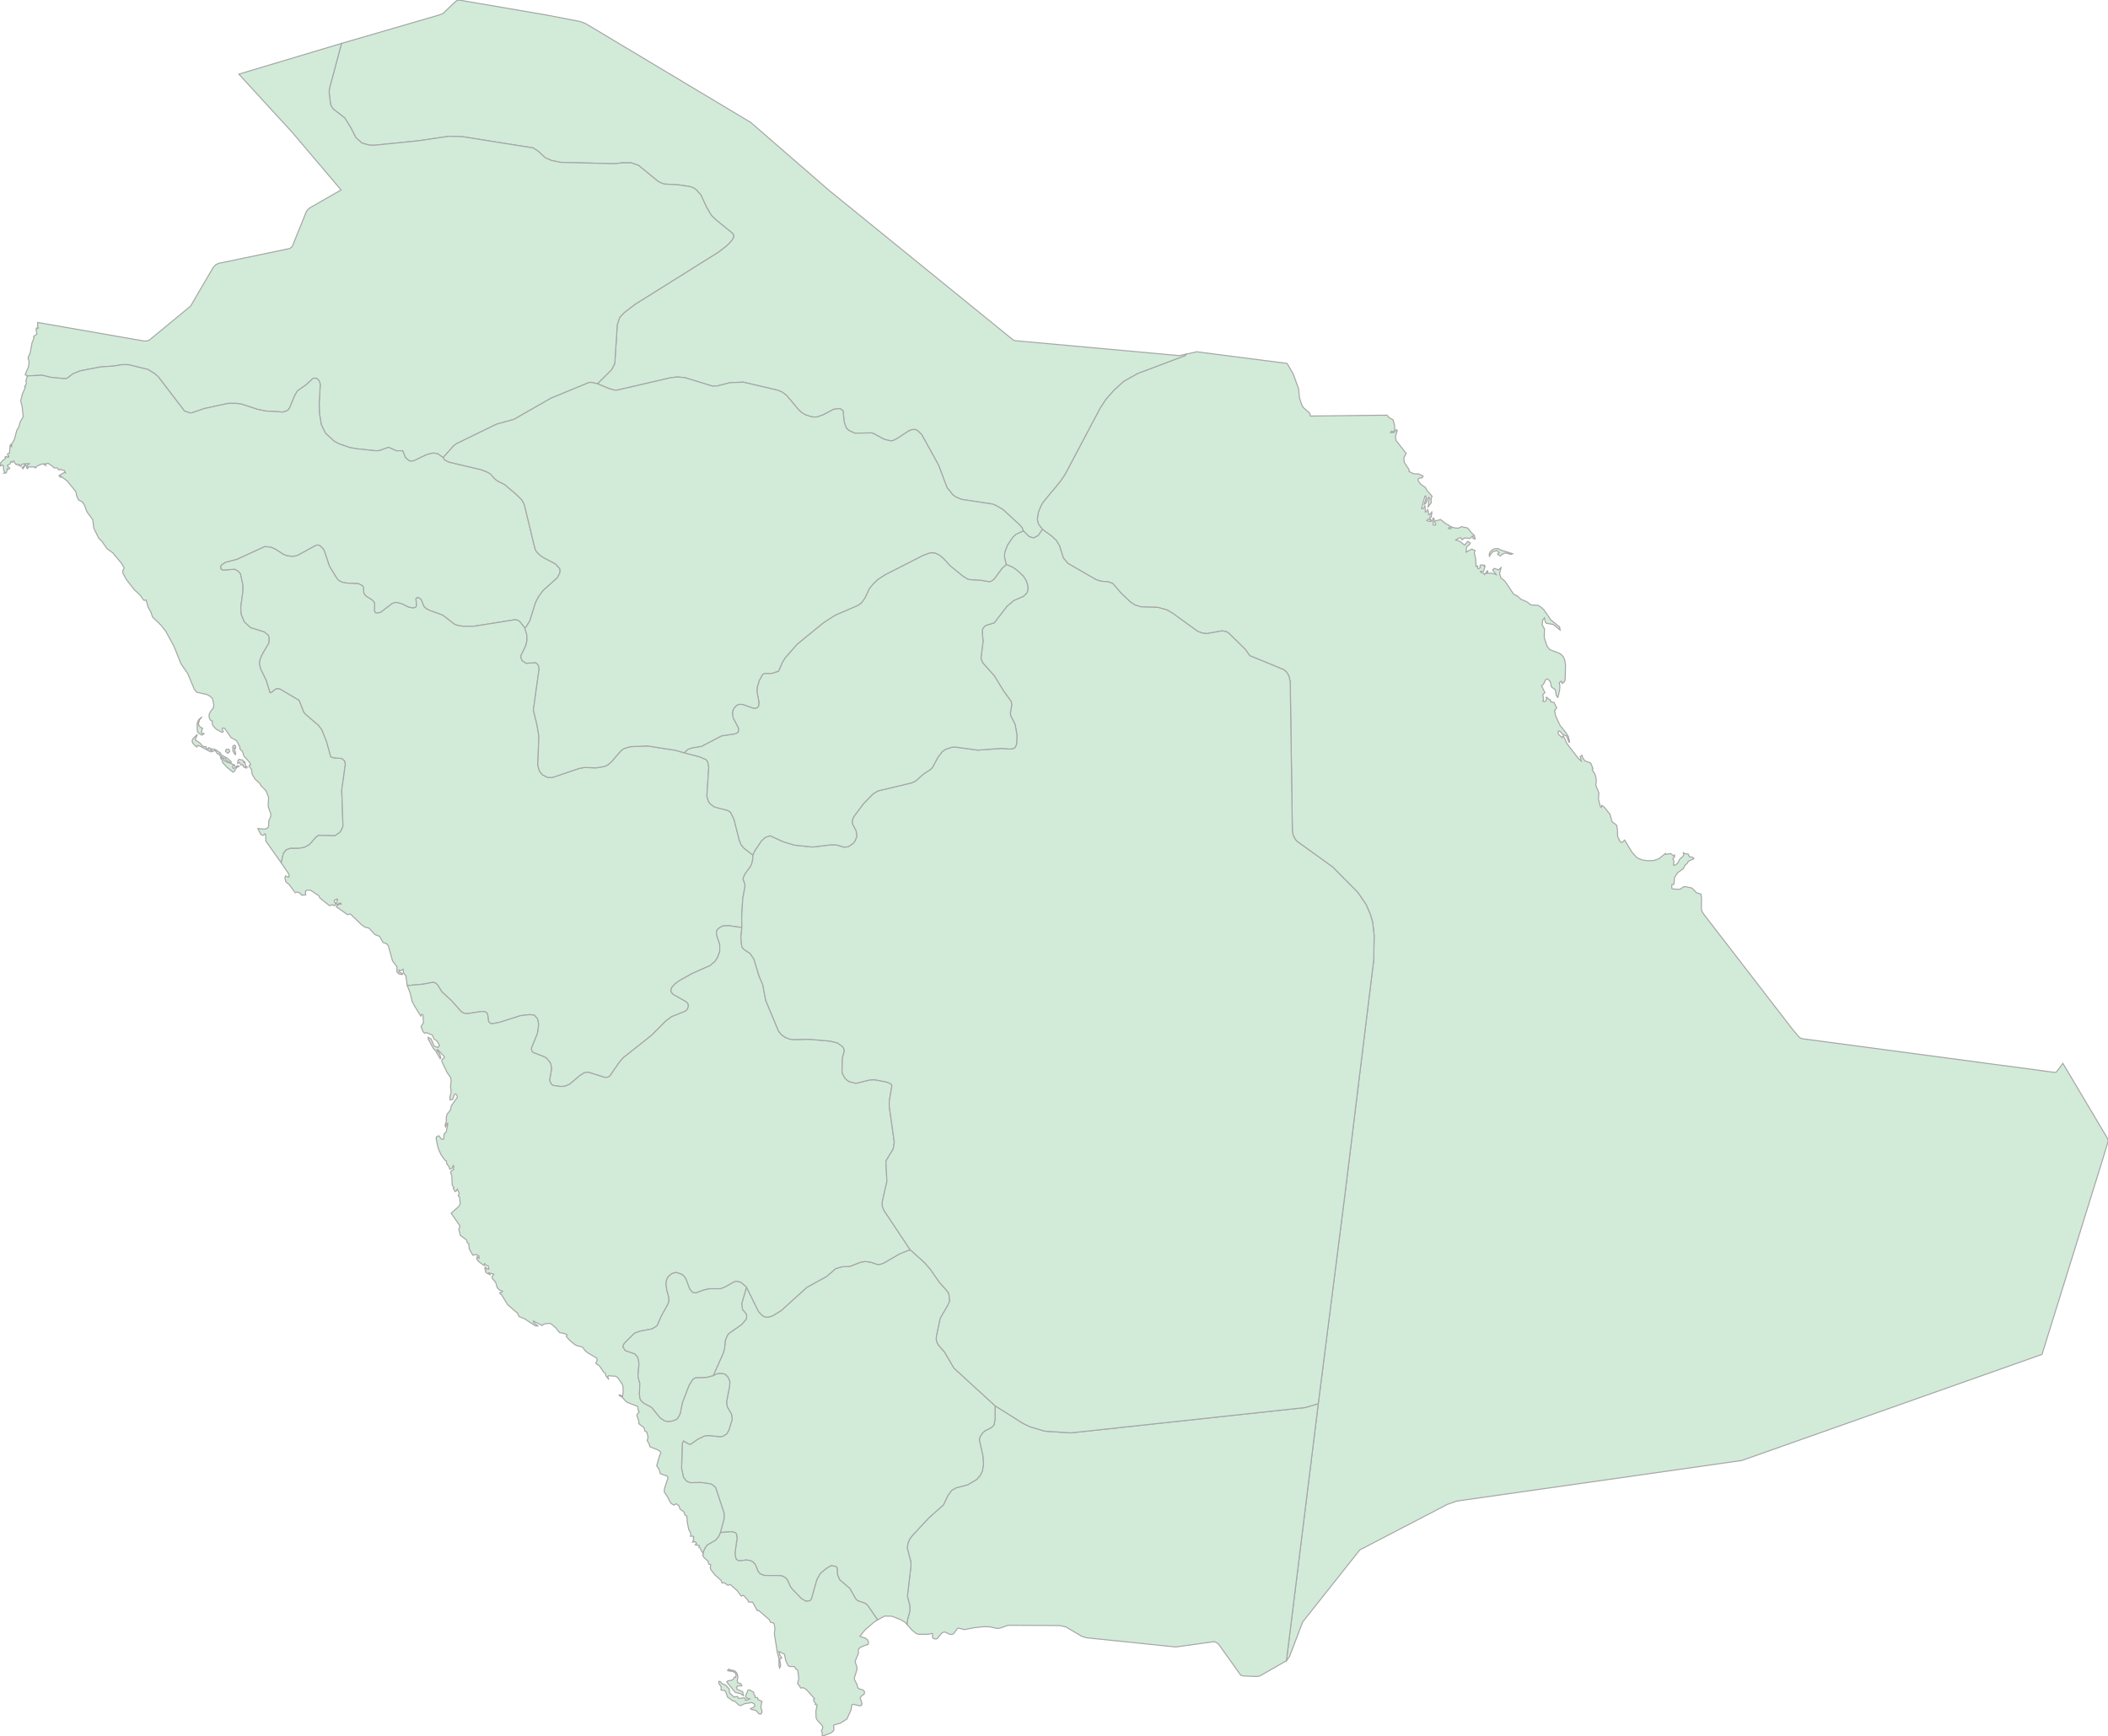 <svg xmlns="http://www.w3.org/2000/svg" xmlns:xlink="http://www.w3.org/1999/xlink" width="500.0" height="411.853" viewBox="0.0 0.0 500.0 411.853" preserveAspectRatio="xMinYMin meet"><g transform="matrix(1,0,0,-1,0,411.853)"><g><g><g><path fill-rule="evenodd" fill="#D2EBD9" stroke="#A6A6A6" stroke-width="0.25" opacity="1" d="M 305.131,17.917 L 305.831,18.824 L 308.981,27.103 L 322.532,44.196 L 343.284,54.988 L 345.485,55.771 L 413.141,65.409 L 484.348,90.576 L 498.85,137.202 L 500.0,140.991 L 500.0,141.609 L 489.299,159.609 L 487.749,157.55 L 487.349,157.467 L 427.493,165.458 L 426.893,165.664 L 425.143,167.723 L 403.99,195.156 L 403.64,195.773 L 403.54,196.432 L 403.59,198.78 L 403.44,199.769 L 402.39,200.098 L 401.29,201.21 L 399.74,201.54 L 399.34,201.499 L 398.64,201.004 L 398.09,200.881 L 396.64,201.004 L 396.54,201.128 L 396.54,201.993 L 397.04,202.117 L 397.19,203.682 L 397.89,204.794 L 399.29,205.824 L 399.64,206.565 L 400.29,207.142 L 400.44,207.554 L 401.74,208.13 L 401.74,208.295 L 401.39,208.542 L 400.74,208.583 L 400.44,209.242 L 399.64,209.366 L 399.29,209.572 L 399.34,208.954 L 399.14,208.666 L 398.49,208.13 L 397.84,206.977 L 397.09,206.565 L 396.94,206.689 L 397.04,207.595 L 396.79,208.171 L 397.19,208.583 L 397.19,209.036 L 396.94,208.83 L 396.29,209.366 L 395.09,209.201 L 395.04,209.407 L 393.439,208.13 L 392.189,207.718 L 390.839,207.677 L 389.439,207.883 L 388.239,208.419 L 387.089,209.695 L 385.339,212.579 L 384.838,212.084 L 384.488,212.043 L 384.238,212.29 L 383.688,213.485 L 383.638,215.091 L 383.438,216.121 L 382.338,216.945 L 381.888,218.675 L 380.588,220.322 L 379.938,220.817 L 379.788,220.322 L 379.538,220.652 L 379.138,222.299 L 379.238,223.782 L 378.488,225.636 L 378.638,226.542 L 378.538,227.448 L 378.288,228.231 L 377.638,229.302 L 377.838,229.508 L 377.388,230.661 L 377.188,230.908 L 375.938,231.361 L 375.438,232.02 L 375.238,232.679 L 374.787,232.391 L 375.088,231.32 L 374.437,231.855 L 371.737,235.356 L 370.837,237.251 L 370.687,237.251 L 370.537,236.88 L 369.737,237.581 L 369.537,237.951 L 369.637,238.446 L 369.987,238.404 L 370.637,237.663 L 371.587,237.251 L 372.137,235.81 L 372.287,235.81 L 372.037,237.045 L 371.437,238.034 L 370.037,239.764 L 368.987,242.029 L 368.737,243.265 L 369.237,243.924 L 368.587,245.242 L 367.837,245.365 L 367.737,245.86 L 367.437,245.901 L 366.987,246.395 L 366.737,246.436 L 366.837,246.025 L 366.687,245.613 L 366.337,245.407 L 365.937,245.53 L 366.137,245.942 L 365.937,247.095 L 366.437,247.549 L 365.637,249.196 L 366.087,249.526 L 366.687,250.72 L 366.937,250.803 L 367.287,250.638 L 367.737,250.102 L 367.987,248.908 L 368.887,248.249 L 369.187,246.725 L 369.537,246.436 L 369.937,248.208 L 369.987,249.237 L 369.837,249.896 L 370.337,250.267 L 370.537,249.732 L 370.987,250.02 L 371.237,250.555 L 371.337,254.056 L 371.137,255.292 L 370.737,256.157 L 370.037,256.816 L 367.587,257.764 L 366.937,258.587 L 366.287,260.606 L 366.337,262.665 L 365.787,263.612 L 365.887,264.683 L 366.337,265.301 L 366.537,264.313 L 366.737,264.024 L 368.387,263.736 L 370.037,262.418 L 369.937,263.118 L 367.837,264.807 L 366.237,267.155 L 365.537,267.814 L 364.836,268.267 L 363.136,268.349 L 362.236,269.049 L 360.736,269.708 L 359.936,270.45 L 359.036,270.903 L 356.986,273.951 L 355.986,274.816 L 355.686,275.763 L 356.036,277.205 L 355.386,276.669 L 354.435,277.04 L 354.035,276.669 L 354.885,275.557 L 353.885,275.887 L 352.685,275.846 L 352.935,276.299 L 352.785,276.464 L 352.135,275.557 L 351.935,275.887 L 351.335,276.01 L 351.135,276.299 L 351.885,276.34 L 352.235,277.452 L 352.135,277.782 L 351.985,277.576 L 351.635,277.864 L 351.235,277.864 L 351.035,277.617 L 351.135,277.205 L 350.635,276.917 L 350.485,277.081 L 350.485,277.576 L 350.085,277.493 L 350.035,279.141 L 349.685,280.706 L 349.885,281.241 L 349.085,281.612 L 347.735,280.871 L 347.885,282.148 L 348.535,282.683 L 348.735,283.054 L 348.135,283.425 L 347.385,282.56 L 346.285,283.425 L 345.285,283.795 L 346.185,284.248 L 346.585,284.248 L 346.785,283.795 L 347.385,284.248 L 348.735,284.125 L 349.235,284.701 L 349.385,284.701 L 349.385,284.125 L 349.885,284.001 L 349.685,284.907 L 349.035,285.443 L 348.135,286.596 L 346.685,286.926 L 345.885,286.555 L 344.984,286.637 L 344.134,286.926 L 344.284,286.637 L 344.134,286.431 L 343.834,286.39 L 343.534,286.555 L 343.984,286.884 L 343.734,287.214 L 342.884,287.667 L 341.684,288.614 L 340.434,288.285 L 340.234,288.038 L 340.584,287.502 L 340.434,287.296 L 339.984,287.296 L 339.884,287.749 L 339.984,288.244 L 340.234,288.532 L 340.084,288.944 L 339.934,288.944 L 339.734,288.45 L 339.384,288.203 L 338.934,288.161 L 338.434,288.367 L 338.634,288.656 L 338.884,288.697 L 339.434,288.367 L 339.134,289.15 L 339.534,289.232 L 339.434,289.644 L 339.634,289.932 L 339.584,290.386 L 339.084,289.727 L 338.784,289.85 L 338.834,290.303 L 338.634,290.962 L 338.284,290.427 L 338.084,290.386 L 337.984,291.868 L 337.484,291.127 L 337.184,291.251 L 337.984,294.175 L 338.184,294.216 L 338.284,293.722 L 337.834,292.239 L 338.234,292.527 L 338.584,293.516 L 338.934,293.887 L 339.084,293.516 L 338.834,293.063 L 338.834,292.033 L 338.634,291.498 L 339.484,292.61 L 339.434,293.598 L 339.684,294.134 L 338.584,295.369 L 338.034,296.276 L 337.084,296.893 L 336.384,297.758 L 336.434,298.294 L 336.834,298.5 L 337.334,298.5 L 337.534,298.953 L 336.434,299.447 L 335.384,299.447 L 334.183,300.024 L 334.233,300.436 L 333.083,302.166 L 332.983,303.278 L 333.533,304.308 L 331.133,307.356 L 330.983,308.303 L 331.433,309.745 L 331.133,309.951 L 330.983,309.539 L 330.683,309.292 L 329.833,309.209 L 330.033,309.58 L 330.533,309.374 L 330.783,309.992 L 330.783,310.898 L 330.433,312.257 L 329.533,312.751 L 328.983,313.369 L 310.831,313.163 L 310.631,313.864 L 309.131,315.182 L 308.781,315.799 L 308.231,317.447 L 308.031,319.589 L 306.731,323.172 L 305.281,325.644 L 283.878,328.403 L 281.378,327.868 L 281.078,327.497 L 269.827,323.255 L 266.527,321.401 L 264.176,319.259 L 262.326,317.159 L 260.926,315.017 L 252.575,299.241 L 251.375,297.511 L 247.375,292.692 L 246.875,291.786 L 246.275,290.303 L 246.025,288.573 L 246.325,287.502 L 247.275,286.267 L 249.525,284.619 L 250.525,283.672 L 251.275,282.477 L 252.225,279.47 L 253.325,278.193 L 260.026,274.322 L 261.126,273.992 L 262.876,273.827 L 263.926,273.457 L 265.877,271.191 L 268.127,269.049 L 269.177,268.349 L 270.677,267.896 L 274.627,267.773 L 276.728,267.196 L 278.228,266.331 L 284.078,262.088 L 285.179,261.677 L 286.279,261.553 L 289.829,262.212 L 290.929,262.006 L 291.479,261.635 L 295.38,257.805 L 296.43,256.322 L 304.53,252.986 L 305.181,252.409 L 305.731,251.462 L 306.031,250.102 L 306.531,214.844 L 306.731,213.691 L 307.231,212.743 L 307.681,212.249 L 316.082,206.194 L 322.082,200.139 L 324.032,197.256 L 325.033,194.95 L 325.583,193.096 L 325.933,189.966 L 325.833,184.158 L 319.032,128.758 L 312.681,78.878 L 305.131,17.917 z" /><path fill-rule="evenodd" fill="#D2EBD9" stroke="#A6A6A6" stroke-width="0.25" opacity="1" d="M 355.886,281.406 L 355.336,281.736 L 354.335,281.653 L 353.635,281.159 L 353.235,280.459 L 353.285,279.759 L 353.435,280.212 L 354.035,280.953 L 355.036,281.241 L 355.586,280.788 L 355.236,280.5 L 355.236,280.335 L 355.886,279.965 L 356.136,280.253 L 356.886,280.624 L 357.236,280.665 L 358.386,280.335 L 358.786,280.5 L 355.886,281.406 z" /></g><path fill-rule="evenodd" fill="#D2EBD9" stroke="#A6A6A6" stroke-width="0.25" opacity="1" d="M 281.378,327.868 L 279.728,327.497 L 240.774,331.04 L 240.324,331.204 L 196.67,366.668 L 178.068,382.815 L 138.914,406.251 L 137.614,406.746 L 129.513,408.311 L 108.811,411.853 L 108.311,411.688 L 107.861,411.318 L 105.061,408.64 L 104.21,408.311 L 81.008,401.556 L 78.158,390.929 L 78.058,390.023 L 78.408,387.016 L 78.958,386.069 L 81.758,383.886 L 83.208,381.579 L 84.408,379.19 L 85.859,377.913 L 87.459,377.46 L 88.609,377.378 L 99.16,378.449 L 106.461,379.52 L 109.661,379.437 L 126.463,376.76 L 127.613,376.018 L 129.313,374.453 L 130.763,373.794 L 132.963,373.341 L 145.965,373.012 L 147.365,373.218 L 149.715,373.218 L 151.415,372.641 L 156.116,368.81 L 156.766,368.481 L 157.566,368.192 L 160.766,368.028 L 163.566,367.616 L 164.316,367.369 L 165.167,366.833 L 166.267,365.556 L 167.617,362.632 L 168.717,360.778 L 169.867,359.666 L 173.867,356.412 L 174.017,355.877 L 173.917,355.341 L 173.517,354.765 L 172.467,353.653 L 170.467,352.087 L 150.665,339.689 L 148.065,337.712 L 147.015,336.6 L 146.415,334.87 L 145.815,325.603 L 145.065,324.161 L 141.714,320.825 L 144.464,319.671 L 145.815,319.301 L 146.365,319.301 L 158.966,322.225 L 160.666,322.431 L 162.466,322.266 L 169.017,320.248 L 170.267,320.33 L 173.117,321.072 L 176.318,321.195 L 184.418,319.301 L 185.519,318.847 L 186.569,318.065 L 189.469,314.605 L 190.169,313.987 L 190.969,313.493 L 192.169,313.081 L 193.019,312.916 L 193.819,312.957 L 195.17,313.41 L 197.77,314.77 L 199.27,314.934 L 199.97,314.399 L 200.22,311.804 L 200.72,310.404 L 201.27,309.786 L 202.77,309.086 L 206.571,309.168 L 207.221,309.003 L 209.721,307.644 L 211.271,307.273 L 211.821,307.356 L 212.771,307.809 L 215.522,309.621 L 216.222,309.909 L 217.022,309.992 L 217.622,309.745 L 218.622,308.756 L 222.622,301.507 L 224.622,296.193 L 225.973,294.504 L 226.623,294.01 L 228.073,293.392 L 235.424,292.28 L 236.224,291.951 L 237.874,291.003 L 241.774,287.42 L 242.424,286.679 L 242.724,285.937 L 244.124,284.537 L 245.175,284.248 L 246.275,284.825 L 247.275,286.267 L 246.325,287.502 L 246.025,288.573 L 246.275,290.303 L 246.875,291.786 L 247.375,292.692 L 251.375,297.511 L 252.575,299.241 L 260.926,315.017 L 262.326,317.159 L 264.176,319.259 L 266.527,321.401 L 269.827,323.255 L 281.078,327.497 L 281.378,327.868 z" /><path fill-rule="evenodd" fill="#D2EBD9" stroke="#A6A6A6" stroke-width="0.25" opacity="1" d="M 81.008,401.556 L 56.656,394.265 L 69.307,380.467 L 80.908,366.792 L 73.557,362.591 L 73.007,362.138 L 72.657,361.643 L 69.307,353.364 L 68.757,352.911 L 51.805,349.369 L 51.155,349.039 L 50.605,348.463 L 45.205,339.236 L 35.504,331.245 L 34.903,330.998 L 34.253,330.957 L 31.803,331.369 L 8.951,335.364 L 8.901,334.499 L 9.101,334.088 L 8.951,334.088 L 8.901,333.882 L 8.651,334.046 L 8.551,333.676 L 8.751,332.605 L 8.001,332.069 L 8.001,331.493 L 7.601,330.545 L 7.151,328.115 L 6.651,327.003 L 6.901,325.973 L 6.751,324.82 L 6.001,323.09 L 6.001,322.925 L 6.401,322.802 L 6.401,322.678 L 10.051,322.843 L 12.001,322.349 L 15.352,322.019 L 15.952,322.143 L 17.202,323.131 L 19.002,323.873 L 23.902,324.82 L 27.053,325.026 L 28.903,325.355 L 30.453,325.355 L 35.104,324.202 L 36.704,323.214 L 37.504,322.513 L 43.754,314.358 L 44.904,313.946 L 45.455,313.905 L 48.455,314.934 L 54.155,316.17 L 56.056,316.17 L 57.406,315.964 L 61.006,314.77 L 62.956,314.358 L 67.057,314.111 L 67.707,314.275 L 68.307,314.564 L 68.657,315.017 L 69.907,318.024 L 70.557,319.136 L 72.607,320.577 L 74.107,321.978 L 74.607,322.184 L 75.158,322.06 L 75.558,321.69 L 75.858,321.195 L 75.958,320.577 L 75.708,316.211 L 75.758,313.822 L 76.208,311.104 L 77.208,309.086 L 79.208,307.232 L 80.308,306.614 L 82.908,305.708 L 84.408,305.42 L 89.109,304.925 L 90.009,304.967 L 92.159,305.749 L 94.009,304.925 L 95.51,304.925 L 96.16,303.319 L 97.06,302.536 L 97.61,302.454 L 98.21,302.578 L 101.31,304.06 L 102.81,304.39 L 103.81,304.225 L 105.111,303.319 L 107.661,306.161 L 108.211,306.573 L 117.762,311.227 L 121.912,312.381 L 130.713,317.406 L 139.714,321.113 L 140.214,321.154 L 141.714,320.825 L 145.065,324.161 L 145.815,325.603 L 146.415,334.87 L 147.015,336.6 L 148.065,337.712 L 150.665,339.689 L 170.467,352.087 L 172.467,353.653 L 173.517,354.765 L 173.917,355.341 L 174.017,355.877 L 173.867,356.412 L 169.867,359.666 L 168.717,360.778 L 167.617,362.632 L 166.267,365.556 L 165.167,366.833 L 164.316,367.369 L 163.566,367.616 L 160.766,368.028 L 157.566,368.192 L 156.766,368.481 L 156.116,368.81 L 151.415,372.641 L 149.715,373.218 L 147.365,373.218 L 145.965,373.012 L 132.963,373.341 L 130.763,373.794 L 129.313,374.453 L 127.613,376.018 L 126.463,376.76 L 109.661,379.437 L 106.461,379.52 L 99.16,378.449 L 88.609,377.378 L 87.459,377.46 L 85.859,377.913 L 84.408,379.19 L 83.208,381.579 L 81.758,383.886 L 78.958,386.069 L 78.408,387.016 L 78.058,390.023 L 78.158,390.929 L 81.008,401.556 z" /><path fill-rule="evenodd" fill="#D2EBD9" stroke="#A6A6A6" stroke-width="0.25" opacity="1" d="M 305.131,17.917 L 312.681,78.878 L 309.581,77.972 L 253.975,71.958 L 247.825,72.37 L 244.324,73.4 L 242.624,74.223 L 236.024,78.384 L 236.024,75.212 L 235.774,73.853 L 235.174,73.235 L 233.573,72.411 L 233.023,71.917 L 232.473,71.011 L 232.273,70.352 L 233.123,66.562 L 233.273,64.544 L 233.023,62.937 L 232.473,61.825 L 231.673,60.919 L 229.523,59.642 L 226.823,58.942 L 225.723,58.324 L 224.872,57.171 L 223.772,54.864 L 220.322,51.816 L 216.522,47.739 L 215.872,46.915 L 215.422,46.009 L 215.172,44.691 L 216.022,41.478 L 216.072,40.407 L 215.222,33.199 L 215.772,31.098 L 215.822,29.78 L 215.172,27.267 L 215.172,26.485 L 216.372,25.126 L 217.372,24.343 L 217.872,24.178 L 220.122,24.178 L 221.072,24.384 L 221.222,24.302 L 221.172,23.56 L 221.322,23.231 L 221.772,23.066 L 222.322,23.148 L 223.372,24.467 L 223.872,24.714 L 224.272,24.672 L 225.173,24.219 L 225.773,24.137 L 226.223,24.343 L 226.973,25.414 L 227.323,25.661 L 228.773,25.29 L 231.073,25.743 L 233.373,25.991 L 234.823,25.949 L 236.424,25.579 L 237.124,25.62 L 239.124,26.32 L 247.425,26.279 L 251.425,26.238 L 252.775,25.949 L 256.626,23.684 L 257.726,23.354 L 278.878,21.171 L 288.079,22.448 L 288.979,21.913 L 294.279,14.499 L 294.929,14.293 L 298.03,14.169 L 298.83,14.293 L 305.131,17.917 z" /><path fill-rule="evenodd" fill="#D2EBD9" stroke="#A6A6A6" stroke-width="0.25" opacity="1" d="M 215.172,26.485 L 215.172,27.267 L 215.822,29.78 L 215.772,31.098 L 215.222,33.199 L 216.072,40.407 L 216.022,41.478 L 215.172,44.691 L 215.422,46.009 L 215.872,46.915 L 216.522,47.739 L 220.322,51.816 L 223.772,54.864 L 224.872,57.171 L 225.723,58.324 L 226.823,58.942 L 229.523,59.642 L 231.673,60.919 L 232.473,61.825 L 233.023,62.937 L 233.273,64.544 L 233.123,66.562 L 232.273,70.352 L 232.473,71.011 L 233.023,71.917 L 233.573,72.411 L 235.174,73.235 L 235.774,73.853 L 236.024,75.212 L 236.024,78.384 L 226.273,87.322 L 224.022,91.152 L 222.622,92.759 L 222.272,93.376 L 222.072,94.2 L 222.122,94.818 L 223.022,99.143 L 224.872,102.315 L 225.273,103.262 L 225.073,104.868 L 224.772,105.486 L 222.822,107.669 L 220.672,110.758 L 219.322,112.324 L 215.872,115.413 L 213.371,114.424 L 209.621,112.241 L 208.821,111.953 L 208.121,111.912 L 206.571,112.447 L 205.271,112.612 L 204.27,112.488 L 201.57,111.459 L 199.77,111.376 L 198.22,110.923 L 196.07,109.07 L 191.369,106.475 L 185.319,100.997 L 183.268,99.72 L 182.468,99.472 L 181.768,99.39 L 181.268,99.555 L 180.768,99.843 L 179.918,100.749 L 177.068,106.516 L 175.918,102.603 L 176.118,101.202 L 177.018,100.132 L 177.118,99.555 L 176.968,98.896 L 175.918,97.66 L 173.067,95.683 L 172.567,95.189 L 172.017,93.83 L 171.867,92.017 L 171.517,90.782 L 169.167,85.55 L 170.217,86.004 L 171.217,86.045 L 172.017,85.839 L 172.667,85.18 L 173.117,84.15 L 173.067,83.12 L 172.317,79.248 L 172.517,78.095 L 173.517,76.365 L 173.667,75.13 L 172.867,72.576 L 172.317,71.67 L 171.417,71.134 L 170.717,71.052 L 168.067,71.34 L 167.067,71.217 L 165.467,70.434 L 163.816,69.281 L 163.366,69.322 L 162.116,70.063 L 161.816,69.363 L 161.666,63.514 L 162.116,61.413 L 162.816,60.507 L 163.716,60.137 L 166.317,60.178 L 168.367,59.889 L 168.867,59.725 L 169.717,59.024 L 171.767,52.846 L 171.717,51.487 L 170.867,48.315 L 173.517,48.521 L 174.467,48.274 L 174.717,47.862 L 174.817,46.915 L 174.317,43.331 L 174.567,42.096 L 174.967,41.725 L 175.418,41.601 L 177.018,41.807 L 178.068,41.643 L 178.668,41.272 L 179.218,40.613 L 179.768,39.171 L 180.268,38.553 L 180.768,38.306 L 181.268,38.141 L 185.019,38.1 L 185.619,37.977 L 186.269,37.606 L 186.719,37.153 L 187.469,35.505 L 187.919,34.887 L 190.119,32.622 L 191.219,32.004 L 192.169,32.169 L 192.469,32.54 L 193.769,37.153 L 194.619,38.636 L 196.02,39.789 L 197.12,40.448 L 198.27,40.283 L 198.57,39.913 L 198.62,38.43 L 199.12,37.153 L 201.57,35.052 L 203.02,32.498 L 203.47,32.128 L 205.271,31.51 L 205.771,31.057 L 208.171,27.597 L 209.821,28.503 L 211.571,28.462 L 213.721,27.597 L 214.721,26.979 L 215.172,26.485 z" /><g><path fill-rule="evenodd" fill="#D2EBD9" stroke="#A6A6A6" stroke-width="0.25" opacity="1" d="M 166.717,43.496 L 166.867,43.331 L 166.667,42.878 L 167.017,42.343 L 168.017,41.437 L 168.067,40.86 L 168.567,40.695 L 168.467,39.913 L 168.617,39.501 L 169.617,38.224 L 171.017,36.988 L 171.267,36.329 L 171.817,36.411 L 172.667,35.794 L 173.217,36 L 174.867,34.517 L 175.818,33.24 L 176.318,33.446 L 177.318,32.375 L 177.568,31.839 L 178.518,31.798 L 179.618,29.78 L 179.918,29.862 L 182.468,27.638 L 182.768,27.02 L 183.468,26.856 L 183.618,26.65 L 183.818,25.537 L 183.668,24.302 L 184.368,19.894 L 184.768,18.412 L 184.768,16.723 L 184.918,16.187 L 185.169,16.682 L 184.918,18.288 L 185.419,18.576 L 184.968,19.277 L 184.768,20.1 L 186.069,19.441 L 186.369,17.917 L 186.919,16.805 L 187.219,16.558 L 188.469,16.517 L 188.769,15.94 L 189.219,15.693 L 189.469,13.634 L 189.169,12.563 L 189.969,11.409 L 190.469,11.533 L 191.219,11.121 L 193.219,8.897 L 192.969,8.732 L 193.019,8.361 L 193.519,7.702 L 193.369,7.538 L 193.819,7.414 L 193.519,5.931 L 193.569,4.366 L 193.869,3.789 L 195.02,2.513 L 195.17,2.018 L 194.819,1.236 L 195.02,0.947 L 195.02,0.0 L 197.02,0.741 L 197.62,1.194 L 197.82,1.565 L 197.72,2.348 L 197.82,2.677 L 199.32,3.089 L 200.87,4.078 L 201.82,6.137 L 202.07,7.455 L 202.37,7.579 L 203.92,7.208 L 204.32,7.291 L 204.47,7.744 L 204.02,9.062 L 204.37,9.597 L 204.97,9.968 L 205.071,10.544 L 204.67,10.998 L 203.77,11.245 L 203.47,11.492 L 203.22,12.398 L 202.72,13.345 L 202.62,13.757 L 203.27,15.817 L 203.27,16.352 L 202.82,17.711 L 203.62,19.73 L 203.57,20.306 L 203.72,20.801 L 204.22,21.171 L 205.921,21.83 L 206.021,22.325 L 205.771,22.86 L 205.321,23.231 L 203.97,23.684 L 204.02,23.807 L 205.171,25.208 L 207.221,26.979 L 208.171,27.597 L 205.771,31.057 L 205.271,31.51 L 203.47,32.128 L 203.02,32.498 L 201.57,35.052 L 199.12,37.153 L 198.62,38.43 L 198.57,39.913 L 198.27,40.283 L 197.12,40.448 L 196.02,39.789 L 194.619,38.636 L 193.769,37.153 L 192.469,32.54 L 192.169,32.169 L 191.219,32.004 L 190.119,32.622 L 187.919,34.887 L 187.469,35.505 L 186.719,37.153 L 186.269,37.606 L 185.619,37.977 L 185.019,38.1 L 181.268,38.141 L 180.768,38.306 L 180.268,38.553 L 179.768,39.171 L 179.218,40.613 L 178.668,41.272 L 178.068,41.643 L 177.018,41.807 L 175.418,41.601 L 174.967,41.725 L 174.567,42.096 L 174.317,43.331 L 174.817,46.915 L 174.717,47.862 L 174.467,48.274 L 173.517,48.521 L 170.867,48.315 L 170.417,47.327 L 169.717,46.503 L 167.767,45.391 L 167.167,44.567 L 166.717,43.496 z" /><path fill-rule="evenodd" fill="#D2EBD9" stroke="#A6A6A6" stroke-width="0.25" opacity="1" d="M 180.718,8.279 L 179.818,8.691 L 179.668,9.144 L 179.068,9.226 L 179.118,9.515 L 178.818,10.009 L 178.768,10.421 L 177.768,10.998 L 177.418,10.915 L 176.818,9.515 L 177.168,8.979 L 177.818,8.856 L 177.118,8.526 L 176.818,8.526 L 176.818,8.815 L 176.568,9.103 L 175.168,8.979 L 174.917,9.432 L 174.067,9.309 L 173.067,10.256 L 172.967,11.162 L 172.217,12.069 L 171.267,12.48 L 170.867,12.933 L 170.517,13.016 L 170.517,12.563 L 171.067,11.657 L 171.017,10.956 L 171.717,10.874 L 172.117,10.586 L 172.567,9.309 L 173.767,8.403 L 174.317,8.279 L 175.218,7.414 L 175.718,7.249 L 176.568,7.702 L 178.318,7.991 L 178.918,7.661 L 179.068,7.167 L 178.718,6.837 L 178.018,6.549 L 178.268,6.343 L 179.318,6.096 L 180.018,5.313 L 180.518,5.272 L 180.768,5.808 L 180.468,6.961 L 180.718,8.279 z" /><path fill-rule="evenodd" fill="#D2EBD9" stroke="#A6A6A6" stroke-width="0.25" opacity="1" d="M 174.367,10.421 L 175.618,10.091 L 176.318,9.638 L 176.168,10.544 L 174.817,11.162 L 174.667,11.574 L 174.967,11.945 L 175.968,11.945 L 175.718,12.48 L 174.967,12.686 L 174.867,13.139 L 175.018,14.169 L 174.867,14.828 L 174.417,15.405 L 173.817,15.652 L 173.067,15.693 L 172.967,15.94 L 172.567,15.652 L 172.667,15.528 L 173.767,15.364 L 174.417,15.075 L 174.617,14.457 L 174.467,13.963 L 174.167,14.004 L 173.967,13.551 L 173.617,13.304 L 172.667,13.139 L 172.367,12.892 L 174.367,10.421 z" /></g><g><path fill-rule="evenodd" fill="#D2EBD9" stroke="#A6A6A6" stroke-width="0.25" opacity="1" d="M 66.707,207.183 L 67.207,209.366 L 67.857,210.231 L 68.807,210.602 L 70.757,210.602 L 72.207,210.849 L 73.357,211.467 L 75.058,213.361 L 75.558,213.691 L 79.458,213.608 L 80.558,214.35 L 81.008,215.009 L 81.358,215.874 L 81.058,224.482 L 81.908,230.455 L 81.858,230.99 L 81.658,231.443 L 81.058,231.938 L 79.058,232.102 L 78.458,232.35 L 77.408,236.098 L 76.308,238.816 L 75.508,239.846 L 72.457,242.441 L 72.057,242.935 L 70.957,245.736 L 66.357,248.455 L 65.807,248.537 L 65.307,248.372 L 64.456,247.672 L 64.056,247.549 L 63.156,250.473 L 61.806,253.274 L 61.556,254.386 L 61.706,255.457 L 62.156,256.528 L 63.806,259.37 L 63.856,260.564 L 63.656,261.182 L 62.706,261.965 L 59.406,262.995 L 57.956,264.354 L 57.256,266.043 L 57.156,266.702 L 57.106,267.814 L 57.606,271.438 L 57.656,272.921 L 57.056,275.722 L 56.506,276.381 L 55.656,276.834 L 52.855,276.628 L 52.455,276.875 L 52.355,277.329 L 52.505,277.782 L 53.455,278.441 L 56.156,279.141 L 62.806,282.189 L 64.156,282.065 L 65.257,281.612 L 67.257,280.335 L 67.957,280.047 L 69.457,279.841 L 70.557,280.088 L 75.008,282.518 L 75.408,282.56 L 75.858,282.436 L 76.808,281.489 L 78.158,277.493 L 79.958,274.569 L 80.458,274.075 L 81.158,273.745 L 82.208,273.539 L 85.109,273.374 L 86.009,272.88 L 86.209,272.509 L 86.259,271.315 L 86.459,270.862 L 86.859,270.409 L 88.309,269.503 L 88.709,269.049 L 88.859,268.555 L 88.809,266.949 L 89.009,266.537 L 89.509,266.413 L 90.259,266.578 L 93.009,268.679 L 93.809,268.967 L 95.21,268.679 L 96.96,267.814 L 98.06,267.608 L 98.66,267.855 L 98.81,268.308 L 98.66,269.791 L 98.91,270.079 L 99.36,270.038 L 99.91,269.585 L 100.56,267.978 L 101.11,267.484 L 101.96,267.031 L 104.96,265.96 L 107.861,263.736 L 108.761,263.448 L 109.911,263.283 L 112.311,263.283 L 122.162,264.848 L 122.712,264.766 L 123.262,264.436 L 124.462,262.912 L 124.812,263.159 L 125.663,264.56 L 127.013,268.885 L 127.763,270.326 L 128.813,271.768 L 132.213,274.816 L 132.763,275.887 L 132.863,276.464 L 132.763,276.999 L 131.713,278.111 L 128.813,279.635 L 127.913,280.294 L 127.163,281.118 L 126.913,281.653 L 124.362,292.157 L 123.762,293.31 L 122.362,294.669 L 119.612,296.976 L 118.162,297.676 L 117.412,298.212 L 116.312,299.447 L 115.412,299.942 L 114.111,300.436 L 106.461,302.248 L 105.511,302.742 L 105.111,303.319 L 103.81,304.225 L 102.81,304.39 L 101.31,304.06 L 98.21,302.578 L 97.61,302.454 L 97.06,302.536 L 96.16,303.319 L 95.51,304.925 L 94.009,304.925 L 92.159,305.749 L 90.009,304.967 L 89.109,304.925 L 84.408,305.42 L 82.908,305.708 L 80.308,306.614 L 79.208,307.232 L 77.208,309.086 L 76.208,311.104 L 75.758,313.822 L 75.708,316.211 L 75.958,320.577 L 75.858,321.195 L 75.558,321.69 L 75.158,322.06 L 74.607,322.184 L 74.107,321.978 L 72.607,320.577 L 70.557,319.136 L 69.907,318.024 L 68.657,315.017 L 68.307,314.564 L 67.707,314.275 L 67.057,314.111 L 62.956,314.358 L 61.006,314.77 L 57.406,315.964 L 56.056,316.17 L 54.155,316.17 L 48.455,314.934 L 45.455,313.905 L 44.904,313.946 L 43.754,314.358 L 37.504,322.513 L 36.704,323.214 L 35.104,324.202 L 30.453,325.355 L 28.903,325.355 L 27.053,325.026 L 23.902,324.82 L 19.002,323.873 L 17.202,323.131 L 15.952,322.143 L 15.352,322.019 L 12.001,322.349 L 10.051,322.843 L 6.401,322.678 L 6.451,322.431 L 6.151,321.607 L 6.251,320.825 L 5.851,320.124 L 6.001,320.124 L 6.001,319.96 L 5.301,318.353 L 4.9,316.706 L 5.251,315.47 L 5.501,312.999 L 4.8,311.804 L 4.45,310.527 L 4,309.827 L 3.4,307.603 L 2.9,306.697 L 2.4,306.243 L 2.55,306.079 L 2.75,306.243 L 2.75,305.873 L 2.4,306.079 L 2.25,304.39 L 1.8,304.184 L 1.95,303.649 L 2.1,303.649 L 2,303.36 L 1.45,303.484 L 1.6,303.649 L 1.2,303.443 L 1.3,303.113 L 0.55,302.536 L 0.0,301.836 L 0.15,301.63 L 0.05,301.301 L 0.6,301.548 L 0.8,301.383 L 0.85,300.353 L 1.15,299.777 L 0.95,299.612 L 1.5,299.694 L 1.75,300.683 L 1.95,300.518 L 2.25,300.683 L 2.25,300.889 L 1.75,301.301 L 1.75,301.466 L 2.4,301.836 L 2.6,302.413 L 2.9,302.166 L 3.25,302.536 L 3.65,301.795 L 3.9,301.63 L 4.15,301.795 L 4.35,301.466 L 4.7,301.63 L 4.7,301.301 L 5.001,301.301 L 5.251,301.754 L 5.851,301.836 L 5.851,301.466 L 5.201,300.889 L 5.501,300.683 L 5.751,301.177 L 6.151,301.466 L 6.001,301.836 L 6.251,301.919 L 6.951,301.836 L 6.401,301.466 L 6.501,301.095 L 6.301,301.095 L 6.301,300.889 L 6.501,300.683 L 6.801,301.095 L 8.251,301.095 L 8.251,300.889 L 8.451,300.889 L 8.851,301.342 L 10.101,301.836 L 10.851,301.466 L 10.601,301.836 L 11.151,301.836 L 11.351,302.001 L 12.501,301.218 L 12.751,300.889 L 13.601,300.848 L 14.001,300.353 L 14.301,300.518 L 15.252,300.23 L 15.552,299.694 L 15.252,299.777 L 14.001,299.035 L 14.301,298.665 L 14.451,298.665 L 14.451,298.871 L 15.952,297.758 L 17.802,295.452 L 18.052,295.081 L 18.152,294.299 L 18.602,293.269 L 19.502,292.816 L 20.002,292.116 L 20.602,290.468 L 22.002,288.573 L 22.252,286.555 L 23.402,284.207 L 24.152,283.466 L 25.353,281.736 L 26.753,280.706 L 28.753,278.317 L 29.453,277.123 L 29.153,276.505 L 29.103,276.01 L 29.903,274.486 L 31.803,272.015 L 33.303,270.615 L 33.903,269.708 L 34.203,269.42 L 34.653,269.544 L 35.104,267.896 L 35.804,266.619 L 36.204,265.466 L 38.204,263.53 L 39.354,262.047 L 41.204,258.67 L 42.954,254.345 L 44.554,252.038 L 46.055,248.414 L 46.605,247.672 L 49.105,247.095 L 49.855,246.684 L 50.405,246.107 L 50.705,244.748 L 50.655,244.006 L 49.805,242.894 L 49.605,242.317 L 49.605,241.7 L 49.905,241.041 L 50.355,240.835 L 50.355,240.093 L 50.555,239.681 L 51.305,238.858 L 52.705,238.116 L 52.955,238.281 L 52.705,238.858 L 52.755,239.146 L 53.255,239.105 L 54.805,236.88 L 56.106,236.18 L 56.906,234.656 L 56.906,234.162 L 57.506,233.627 L 57.856,232.514 L 59.106,231.114 L 59.456,230.496 L 59.056,230.208 L 59.656,229.302 L 59.806,228.231 L 60.106,227.654 L 60.506,227.036 L 61.656,225.965 L 61.906,225.471 L 63.106,224.277 L 63.706,222.711 L 63.606,220.569 L 64.206,218.839 L 64.256,218.263 L 63.756,217.151 L 63.706,215.833 L 63.406,215.38 L 62.806,215.174 L 61.156,215.297 L 61.856,213.938 L 62.256,213.691 L 62.506,213.732 L 62.806,214.062 L 63.006,213.938 L 63.056,212.332 L 66.707,207.183 z" /><path fill-rule="evenodd" fill="#D2EBD9" stroke="#A6A6A6" stroke-width="0.25" opacity="1" d="M 58.256,230.208 L 58.056,231.196 L 57.806,230.99 L 57.606,231.526 L 56.706,231.732 L 56.456,231.485 L 56.356,230.784 L 56.806,230.99 L 57.106,230.414 L 57.606,230.455 L 57.706,230.002 L 58.356,229.672 L 58.256,229.961 L 58.606,229.878 L 58.256,230.208 z" /><path fill-rule="evenodd" fill="#D2EBD9" stroke="#A6A6A6" stroke-width="0.25" opacity="1" d="M 56.256,230.167 L 55.356,229.549 L 55.156,229.837 L 55.206,230.208 L 55.706,230.208 L 55.606,230.414 L 53.405,231.279 L 52.805,231.979 L 52.305,232.226 L 52.305,232.02 L 52.805,231.402 L 52.755,231.114 L 52.905,230.867 L 53.855,229.837 L 55.256,228.684 L 55.606,228.931 L 56.056,229.714 L 56.706,230.084 L 56.606,230.208 L 56.256,230.167 z" /><path fill-rule="evenodd" fill="#D2EBD9" stroke="#A6A6A6" stroke-width="0.25" opacity="1" d="M 54.055,233.173 L 54.455,233.544 L 54.455,233.832 L 54.205,234.121 L 53.855,234.162 L 53.555,233.956 L 53.505,233.585 L 54.055,233.173 z" /><path fill-rule="evenodd" fill="#D2EBD9" stroke="#A6A6A6" stroke-width="0.25" opacity="1" d="M 52.655,232.267 L 52.905,232.02 L 53.455,231.897 L 53.705,231.443 L 54.755,230.826 L 54.855,231.114 L 54.655,231.361 L 53.805,232.061 L 52.505,232.762 L 52.255,233.256 L 51.105,234.038 L 50.655,234.203 L 50.305,234.08 L 50.055,233.75 L 50.055,233.503 L 50.955,233.791 L 51.305,233.544 L 51.505,233.091 L 52.055,232.967 L 52.055,232.679 L 52.655,232.267 z" /><path fill-rule="evenodd" fill="#D2EBD9" stroke="#A6A6A6" stroke-width="0.25" opacity="1" d="M 55.256,233.627 L 55.806,232.844 L 55.906,233.091 L 55.556,234.409 L 55.856,234.327 L 55.906,234.78 L 55.606,235.109 L 55.206,234.821 L 55.256,233.627 z" /><path fill-rule="evenodd" fill="#D2EBD9" stroke="#A6A6A6" stroke-width="0.25" opacity="1" d="M 50.105,234.244 L 49.505,234.491 L 49.455,234.203 L 49.005,234.286 L 48.855,234.739 L 48.355,234.739 L 48.005,234.945 L 47.405,235.604 L 46.305,236.345 L 46.805,237.663 L 45.755,236.592 L 45.555,236.139 L 45.705,235.604 L 46.455,234.78 L 46.705,234.656 L 46.855,235.027 L 47.355,234.903 L 49.705,233.627 L 49.905,233.75 L 50.105,234.244 z" /><path fill-rule="evenodd" fill="#D2EBD9" stroke="#A6A6A6" stroke-width="0.25" opacity="1" d="M 46.805,238.404 L 46.955,238.116 L 47.705,237.54 L 48.005,237.498 L 48.405,237.828 L 47.855,237.951 L 47.755,238.24 L 48.055,239.146 L 47.705,239.228 L 47.255,239.681 L 47.055,240.134 L 47.305,241.082 L 47.905,241.823 L 47.155,241.164 L 46.755,240.258 L 46.805,238.404 z" /></g><path fill-rule="evenodd" fill="#D2EBD9" stroke="#A6A6A6" stroke-width="0.25" opacity="1" d="M 96.61,178.062 L 100.31,178.391 L 102.71,178.845 L 103.36,178.639 L 103.81,178.186 L 104.81,176.579 L 107.011,174.561 L 109.411,171.884 L 110.011,171.513 L 110.761,171.389 L 114.211,171.925 L 114.961,171.884 L 115.412,171.636 L 115.662,171.225 L 115.862,169.659 L 116.112,169.247 L 116.662,169 L 118.462,169.33 L 123.512,170.936 L 125.713,171.183 L 126.763,171.019 L 127.463,170.195 L 127.713,169.247 L 127.713,168.465 L 127.463,166.735 L 126.013,163.151 L 126.113,162.616 L 126.413,162.204 L 129.163,161.133 L 129.613,160.845 L 130.413,159.897 L 130.663,159.403 L 130.813,158.291 L 130.363,155.614 L 130.713,154.708 L 131.213,154.378 L 132.863,154.131 L 133.913,154.172 L 135.114,154.666 L 137.564,156.726 L 138.514,157.344 L 139.264,157.508 L 139.814,157.426 L 143.464,156.273 L 144.064,156.314 L 144.614,156.561 L 146.915,159.897 L 147.865,160.968 L 154.615,166.323 L 157.916,169.659 L 159.316,170.689 L 162.616,172.007 L 163.066,172.501 L 163.316,173.243 L 163.166,173.819 L 162.766,174.231 L 159.666,176.002 L 159.266,176.456 L 159.116,176.991 L 159.366,177.65 L 160.066,178.433 L 161.116,179.215 L 164.216,180.945 L 168.417,182.799 L 169.617,183.828 L 170.217,184.776 L 170.717,186.135 L 170.717,187.824 L 169.967,190.048 L 169.917,190.584 L 170.017,191.119 L 170.367,191.572 L 171.367,192.19 L 172.867,192.272 L 175.968,191.819 L 175.918,194.208 L 176.168,198.657 L 176.718,201.622 L 176.668,202.199 L 176.268,203.27 L 176.318,203.682 L 176.818,204.712 L 177.918,206.153 L 178.318,206.977 L 178.568,208.13 L 178.568,209.036 L 176.518,210.602 L 175.818,211.425 L 175.368,212.496 L 174.117,217.439 L 173.267,219.21 L 172.567,219.622 L 169.517,220.405 L 168.467,221.146 L 167.967,221.888 L 167.667,223.041 L 168.117,229.878 L 167.867,231.114 L 167.517,231.649 L 165.967,232.308 L 162.266,233.297 L 160.216,233.874 L 153.615,234.903 L 149.515,234.739 L 148.015,234.286 L 147.365,233.874 L 145.115,231.238 L 144.164,230.414 L 143.414,230.043 L 141.414,229.714 L 138.614,229.796 L 137.414,229.59 L 130.963,227.407 L 129.863,227.448 L 128.663,228.066 L 127.963,228.931 L 127.563,230.29 L 127.813,237.251 L 127.363,239.928 L 126.513,243.43 L 127.863,253.109 L 127.813,253.686 L 127.563,254.221 L 127.063,254.674 L 124.812,254.51 L 123.862,255.127 L 123.612,255.663 L 123.562,256.322 L 124.712,258.711 L 125.013,259.988 L 124.962,261.265 L 124.462,262.912 L 123.262,264.436 L 122.712,264.766 L 122.162,264.848 L 112.311,263.283 L 109.911,263.283 L 108.761,263.448 L 107.861,263.736 L 104.96,265.96 L 101.96,267.031 L 101.11,267.484 L 100.56,267.978 L 99.91,269.585 L 99.36,270.038 L 98.91,270.079 L 98.66,269.791 L 98.81,268.308 L 98.66,267.855 L 98.06,267.608 L 96.96,267.814 L 95.21,268.679 L 93.809,268.967 L 93.009,268.679 L 90.259,266.578 L 89.509,266.413 L 89.009,266.537 L 88.809,266.949 L 88.859,268.555 L 88.709,269.049 L 88.309,269.503 L 86.859,270.409 L 86.459,270.862 L 86.259,271.315 L 86.209,272.509 L 86.009,272.88 L 85.109,273.374 L 82.208,273.539 L 81.158,273.745 L 80.458,274.075 L 79.958,274.569 L 78.158,277.493 L 76.808,281.489 L 75.858,282.436 L 75.408,282.56 L 75.008,282.518 L 70.557,280.088 L 69.457,279.841 L 67.957,280.047 L 67.257,280.335 L 65.257,281.612 L 64.156,282.065 L 62.806,282.189 L 56.156,279.141 L 53.455,278.441 L 52.505,277.782 L 52.355,277.329 L 52.455,276.875 L 52.855,276.628 L 55.656,276.834 L 56.506,276.381 L 57.056,275.722 L 57.656,272.921 L 57.606,271.438 L 57.106,267.814 L 57.156,266.702 L 57.256,266.043 L 57.956,264.354 L 59.406,262.995 L 62.706,261.965 L 63.656,261.182 L 63.856,260.564 L 63.806,259.37 L 62.156,256.528 L 61.706,255.457 L 61.556,254.386 L 61.806,253.274 L 63.156,250.473 L 64.056,247.549 L 64.456,247.672 L 65.307,248.372 L 65.807,248.537 L 66.357,248.455 L 70.957,245.736 L 72.057,242.935 L 72.457,242.441 L 75.508,239.846 L 76.308,238.816 L 77.408,236.098 L 78.458,232.35 L 79.058,232.102 L 81.058,231.938 L 81.658,231.443 L 81.858,230.99 L 81.908,230.455 L 81.058,224.482 L 81.358,215.874 L 81.008,215.009 L 80.558,214.35 L 79.458,213.608 L 75.558,213.691 L 75.058,213.361 L 73.357,211.467 L 72.207,210.849 L 70.757,210.602 L 68.807,210.602 L 67.857,210.231 L 67.207,209.366 L 66.707,207.183 L 68.457,204.588 L 68.607,204.094 L 68.407,203.723 L 67.757,204.094 L 67.557,203.558 L 67.807,202.693 L 68.657,201.952 L 70.007,200.098 L 70.557,200.263 L 71.257,199.934 L 71.507,199.522 L 72.507,199.563 L 72.457,200.428 L 72.807,200.716 L 73.657,200.675 L 75.608,199.398 L 75.858,198.863 L 78.158,197.009 L 78.858,197.215 L 79.408,197.009 L 79.558,197.174 L 79.508,197.709 L 79.258,198.08 L 79.408,198.368 L 79.708,198.41 L 79.858,198.615 L 80.108,198.492 L 79.758,197.627 L 79.908,197.297 L 80.708,197.668 L 80.958,197.421 L 80.358,197.339 L 79.958,197.05 L 79.808,196.721 L 82.458,194.867 L 82.858,195.073 L 83.208,194.95 L 85.759,192.478 L 86.609,191.902 L 87.509,191.696 L 88.909,190.172 L 90.009,189.76 L 90.859,188.277 L 91.709,187.989 L 92.109,187.494 L 93.109,183.911 L 94.159,182.51 L 94.159,181.275 L 94.709,180.78 L 95.46,180.698 L 95.46,180.904 L 94.659,181.316 L 94.659,181.769 L 95.06,181.604 L 95.61,181.934 L 95.71,181.069 L 96.26,180.369 L 96.61,178.062 z" /><path fill-rule="evenodd" fill="#D2EBD9" stroke="#A6A6A6" stroke-width="0.25" opacity="1" d="M 166.717,43.496 L 167.167,44.567 L 167.767,45.391 L 169.717,46.503 L 170.417,47.327 L 170.867,48.315 L 171.717,51.487 L 171.767,52.846 L 169.717,59.024 L 168.867,59.725 L 168.367,59.889 L 166.317,60.178 L 163.716,60.137 L 162.816,60.507 L 162.116,61.413 L 161.666,63.514 L 161.816,69.363 L 162.116,70.063 L 163.366,69.322 L 163.816,69.281 L 165.467,70.434 L 167.067,71.217 L 168.067,71.34 L 170.717,71.052 L 171.417,71.134 L 172.317,71.67 L 172.867,72.576 L 173.667,75.13 L 173.517,76.365 L 172.517,78.095 L 172.317,79.248 L 173.067,83.12 L 173.117,84.15 L 172.667,85.18 L 172.017,85.839 L 171.217,86.045 L 170.217,86.004 L 169.167,85.55 L 167.667,85.139 L 164.966,85.056 L 164.316,84.644 L 163.416,83.203 L 161.866,79.166 L 161.316,76.489 L 160.816,75.541 L 160.416,75.13 L 159.416,74.759 L 158.316,74.676 L 157.666,74.8 L 156.616,75.5 L 154.565,78.013 L 152.715,79.001 L 152.065,79.578 L 151.815,80.072 L 151.665,81.102 L 151.765,83.697 L 151.315,85.345 L 151.565,88.434 L 151.365,89.546 L 151.165,90.04 L 150.565,90.699 L 148.315,91.482 L 147.765,92.347 L 147.865,92.8 L 148.165,93.294 L 150.515,95.601 L 151.865,96.095 L 154.715,96.63 L 155.866,97.372 L 156.816,99.555 L 158.466,102.562 L 158.666,103.221 L 158.616,104.25 L 158.166,105.774 L 157.966,107.381 L 158.116,108.287 L 158.466,108.946 L 159.316,109.729 L 160.416,110.017 L 161.716,109.564 L 162.216,109.152 L 162.616,108.617 L 163.616,106.022 L 164.266,105.28 L 164.616,105.198 L 165.067,105.157 L 166.967,105.857 L 168.367,106.145 L 170.917,106.145 L 171.967,106.557 L 174.167,107.793 L 174.667,107.916 L 175.718,107.669 L 177.068,106.516 L 179.918,100.749 L 180.768,99.843 L 181.268,99.555 L 181.768,99.39 L 182.468,99.472 L 183.268,99.72 L 185.319,100.997 L 191.369,106.475 L 196.07,109.07 L 198.22,110.923 L 199.77,111.376 L 201.57,111.459 L 204.27,112.488 L 205.271,112.612 L 206.571,112.447 L 208.121,111.912 L 208.821,111.953 L 209.621,112.241 L 213.371,114.424 L 215.872,115.413 L 209.671,124.722 L 209.271,125.751 L 209.271,126.781 L 210.371,131.6 L 210.121,136.419 L 211.871,139.344 L 212.121,140.909 L 210.921,149.476 L 210.921,150.547 L 211.571,154.419 L 211.171,154.831 L 210.221,155.202 L 207.421,155.737 L 206.371,155.696 L 203.02,154.872 L 201.42,155.284 L 200.92,155.614 L 200.42,156.108 L 199.87,157.055 L 199.72,157.714 L 199.82,160.927 L 200.27,162.534 L 200.17,163.069 L 199.82,163.604 L 198.62,164.469 L 196.97,164.881 L 191.769,165.334 L 188.119,165.252 L 187.269,165.376 L 186.219,165.787 L 185.269,166.488 L 184.668,167.27 L 181.618,174.561 L 180.918,178.268 L 180.068,180.245 L 178.818,184.364 L 177.918,185.682 L 176.518,186.588 L 175.968,187.206 L 175.718,189.348 L 175.968,191.819 L 172.867,192.272 L 171.367,192.19 L 170.367,191.572 L 170.017,191.119 L 169.917,190.584 L 169.967,190.048 L 170.717,187.824 L 170.717,186.135 L 170.217,184.776 L 169.617,183.828 L 168.417,182.799 L 164.216,180.945 L 161.116,179.215 L 160.066,178.433 L 159.366,177.65 L 159.116,176.991 L 159.266,176.456 L 159.666,176.002 L 162.766,174.231 L 163.166,173.819 L 163.316,173.243 L 163.066,172.501 L 162.616,172.007 L 159.316,170.689 L 157.916,169.659 L 154.615,166.323 L 147.865,160.968 L 146.915,159.897 L 144.614,156.561 L 144.064,156.314 L 143.464,156.273 L 139.814,157.426 L 139.264,157.508 L 138.514,157.344 L 137.564,156.726 L 135.114,154.666 L 133.913,154.172 L 132.863,154.131 L 131.213,154.378 L 130.713,154.708 L 130.363,155.614 L 130.813,158.291 L 130.663,159.403 L 130.413,159.897 L 129.613,160.845 L 129.163,161.133 L 126.413,162.204 L 126.113,162.616 L 126.013,163.151 L 127.463,166.735 L 127.713,168.465 L 127.713,169.247 L 127.463,170.195 L 126.763,171.019 L 125.713,171.183 L 123.512,170.936 L 118.462,169.33 L 116.662,169 L 116.112,169.247 L 115.862,169.659 L 115.662,171.225 L 115.412,171.636 L 114.961,171.884 L 114.211,171.925 L 110.761,171.389 L 110.011,171.513 L 109.411,171.884 L 107.011,174.561 L 104.81,176.579 L 103.81,178.186 L 103.36,178.639 L 102.71,178.845 L 100.31,178.391 L 96.61,178.062 L 97.31,176.208 L 97.76,174.273 L 98.26,173.325 L 99.81,170.813 L 100.01,171.225 L 100.31,171.101 L 100.46,169.289 L 99.86,168.3 L 100.31,167.188 L 100.66,166.776 L 101.16,166.9 L 102.56,166.323 L 102.96,165.376 L 103.61,164.964 L 104.26,163.893 L 103.91,163.399 L 103.01,163.687 L 102.26,165.376 L 101.56,165.787 L 101.56,165.417 L 102.76,163.193 L 103.41,162.451 L 104.41,160.721 L 104.56,160.886 L 104.26,161.957 L 103.61,162.739 L 103.81,162.863 L 105.411,161.215 L 105.411,161.01 L 104.81,160.433 L 104.76,160.145 L 106.011,157.508 L 106.861,156.273 L 107.011,155.573 L 106.861,154.131 L 107.011,152.73 L 106.711,151.66 L 106.761,150.918 L 107.361,151.042 L 107.811,152.277 L 108.111,152.36 L 108.461,151.865 L 108.461,151.536 L 107.061,149.559 L 106.811,148.488 L 106.061,147.582 L 105.861,146.882 L 105.861,145.852 L 105.561,144.904 L 105.711,144.534 L 106.061,145.399 L 106.211,145.399 L 106.161,144.904 L 105.811,143.257 L 105.361,142.927 L 105.211,141.609 L 104.76,141.609 L 104.11,142.433 L 103.51,142.186 L 103.46,141.692 L 103.91,139.55 L 104.56,138.026 L 105.561,136.625 L 105.861,136.461 L 105.961,135.802 L 106.511,135.06 L 106.661,134.525 L 107.161,134.648 L 107.511,135.39 L 107.661,135.101 L 107.561,134.36 L 106.961,134.03 L 106.911,133.66 L 107.161,132.96 L 107.261,130.735 L 107.661,130.159 L 107.511,129.994 L 107.911,129.211 L 108.161,129.252 L 108.461,129.788 L 108.861,128.964 L 108.911,128.635 L 108.661,128.264 L 109.011,127.852 L 109.161,126.328 L 108.861,125.71 L 107.011,124.063 L 108.961,121.262 L 109.111,120.891 L 108.811,120.273 L 109.211,118.79 L 110.661,117.719 L 110.811,117.102 L 111.161,116.854 L 111.311,115.578 L 112.161,114.095 L 112.861,114.301 L 113.461,114.012 L 113.611,113.889 L 113.611,113.395 L 113.161,113.765 L 113.111,113.147 L 113.611,112.53 L 114.811,111.665 L 114.961,112.118 L 115.312,111.665 L 115.762,111.623 L 115.962,110.8 L 115.412,110.964 L 115.112,111.294 L 114.961,110.882 L 115.312,110.635 L 115.112,110.223 L 115.462,109.852 L 116.412,109.399 L 116.112,109.564 L 115.962,109.935 L 117.112,109.605 L 116.712,108.987 L 116.762,108.575 L 117.562,107.669 L 117.962,106.351 L 118.512,105.816 L 119.212,105.569 L 118.962,105.28 L 118.562,105.239 L 118.562,105.033 L 119.012,104.662 L 120.412,102.356 L 122.762,100.337 L 123.112,99.555 L 124.362,99.061 L 127.013,97.331 L 127.563,97.331 L 126.563,98.154 L 126.513,98.484 L 128.613,97.413 L 128.813,97.66 L 129.313,97.825 L 130.413,97.948 L 130.813,97.743 L 131.813,96.878 L 132.713,95.765 L 134.063,95.477 L 134.513,95.189 L 134.313,94.818 L 135.164,93.871 L 136.264,92.965 L 136.764,92.676 L 138.164,92.306 L 138.764,91.482 L 139.414,90.946 L 141.514,89.711 L 141.664,89.258 L 141.314,88.434 L 142.214,87.816 L 143.164,86.374 L 143.514,86.168 L 143.764,85.427 L 144.414,84.603 L 144.114,85.262 L 144.364,85.509 L 146.065,85.386 L 146.515,85.056 L 147.615,83.491 L 147.765,82.914 L 147.815,81.679 L 147.665,80.608 L 147.115,80.937 L 146.865,80.978 L 146.865,80.814 L 147.465,80.484 L 148.665,79.248 L 151.265,78.219 L 151.415,77.189 L 151.615,76.983 L 151.115,76.324 L 151.065,76.036 L 151.515,74.759 L 151.515,74.141 L 152.765,73.152 L 152.965,72.37 L 153.415,72.164 L 153.715,70.969 L 153.515,70.104 L 153.965,69.363 L 154.165,68.663 L 156.116,67.88 L 156.566,67.551 L 156.766,67.18 L 156.466,66.603 L 155.766,64.173 L 156.366,63.226 L 156.616,62.278 L 158.266,61.702 L 158.466,61.331 L 157.616,58.777 L 157.566,57.912 L 158.266,56.924 L 159.116,55.276 L 159.866,54.823 L 160.366,55.153 L 161.016,54.7 L 161.316,53.876 L 162.316,53.134 L 162.416,52.517 L 162.916,52.228 L 163.016,50.745 L 163.366,49.057 L 163.766,48.274 L 163.866,47.78 L 163.766,47.45 L 164.416,47.45 L 164.566,47.285 L 164.416,46.956 L 164.566,46.75 L 164.266,46.05 L 164.866,46.173 L 165.217,45.72 L 164.916,45.391 L 165.867,45.226 L 165.767,44.814 L 166.117,44.608 L 166.267,44.114 L 166.717,43.496 z" /><path fill-rule="evenodd" fill="#D2EBD9" stroke="#A6A6A6" stroke-width="0.25" opacity="1" d="M 238.674,277.946 L 240.224,277.287 L 241.274,276.546 L 242.724,275.187 L 243.424,274.075 L 243.774,272.962 L 243.824,272.015 L 243.574,271.232 L 242.774,270.409 L 240.474,269.42 L 238.824,268.02 L 235.824,264.107 L 234.023,263.571 L 233.523,263.283 L 233.073,262.665 L 232.973,262.047 L 233.173,259.699 L 232.673,255.704 L 233.073,254.633 L 235.874,251.503 L 238.024,247.96 L 239.874,245.407 L 239.974,244.583 L 239.624,242.606 L 239.774,241.988 L 240.774,240.011 L 241.224,237.498 L 241.124,235.274 L 240.674,234.409 L 239.724,234.162 L 237.574,234.327 L 231.923,233.915 L 226.873,234.615 L 225.773,234.615 L 224.222,234.08 L 223.522,233.585 L 222.522,232.308 L 221.172,229.796 L 220.672,229.302 L 218.972,228.189 L 217.122,226.542 L 216.172,226.13 L 208.221,224.235 L 207.071,223.535 L 204.87,221.27 L 202.57,218.222 L 202.22,217.48 L 202.12,216.862 L 202.22,216.327 L 203.07,214.721 L 203.22,213.402 L 202.82,212.414 L 202.37,211.796 L 201.22,211.014 L 200.27,210.89 L 198.42,211.425 L 197.27,211.467 L 192.719,210.931 L 188.419,211.384 L 185.719,212.208 L 182.668,213.608 L 181.568,213.238 L 180.618,212.414 L 179.018,210.025 L 178.568,209.036 L 178.568,208.13 L 178.318,206.977 L 177.918,206.153 L 176.818,204.712 L 176.318,203.682 L 176.268,203.27 L 176.668,202.199 L 176.718,201.622 L 176.168,198.657 L 175.918,194.208 L 175.968,191.819 L 175.718,189.348 L 175.968,187.206 L 176.518,186.588 L 177.918,185.682 L 178.818,184.364 L 180.068,180.245 L 180.918,178.268 L 181.618,174.561 L 184.668,167.27 L 185.269,166.488 L 186.219,165.787 L 187.269,165.376 L 188.119,165.252 L 191.769,165.334 L 196.97,164.881 L 198.62,164.469 L 199.82,163.604 L 200.17,163.069 L 200.27,162.534 L 199.82,160.927 L 199.72,157.714 L 199.87,157.055 L 200.42,156.108 L 200.92,155.614 L 201.42,155.284 L 203.02,154.872 L 206.371,155.696 L 207.421,155.737 L 210.221,155.202 L 211.171,154.831 L 211.571,154.419 L 210.921,150.547 L 210.921,149.476 L 212.121,140.909 L 211.871,139.344 L 210.121,136.419 L 210.371,131.6 L 209.271,126.781 L 209.271,125.751 L 209.671,124.722 L 215.872,115.413 L 219.322,112.324 L 220.672,110.758 L 222.822,107.669 L 224.772,105.486 L 225.073,104.868 L 225.273,103.262 L 224.872,102.315 L 223.022,99.143 L 222.122,94.818 L 222.072,94.2 L 222.272,93.376 L 222.622,92.759 L 224.022,91.152 L 226.273,87.322 L 236.024,78.384 L 242.624,74.223 L 244.324,73.4 L 247.825,72.37 L 253.975,71.958 L 309.581,77.972 L 312.681,78.878 L 319.032,128.758 L 325.833,184.158 L 325.933,189.966 L 325.583,193.096 L 325.033,194.95 L 324.032,197.256 L 322.082,200.139 L 316.082,206.194 L 307.681,212.249 L 307.231,212.743 L 306.731,213.691 L 306.531,214.844 L 306.031,250.102 L 305.731,251.462 L 305.181,252.409 L 304.53,252.986 L 296.43,256.322 L 295.38,257.805 L 291.479,261.635 L 290.929,262.006 L 289.829,262.212 L 286.279,261.553 L 285.179,261.677 L 284.078,262.088 L 278.228,266.331 L 276.728,267.196 L 274.627,267.773 L 270.677,267.896 L 269.177,268.349 L 268.127,269.049 L 265.877,271.191 L 263.926,273.457 L 262.876,273.827 L 261.126,273.992 L 260.026,274.322 L 253.325,278.193 L 252.225,279.47 L 251.275,282.477 L 250.525,283.672 L 249.525,284.619 L 247.275,286.267 L 246.275,284.825 L 245.175,284.248 L 244.124,284.537 L 242.724,285.937 L 240.974,285.113 L 240.224,284.413 L 238.974,282.56 L 238.324,280.871 L 238.224,279.8 L 238.674,277.946 z" /><path fill-rule="evenodd" fill="#D2EBD9" stroke="#A6A6A6" stroke-width="0.25" opacity="1" d="M 238.674,277.946 L 237.674,277.04 L 235.824,274.528 L 235.124,273.992 L 234.623,273.869 L 232.523,274.239 L 230.073,274.363 L 229.473,274.528 L 228.423,275.187 L 225.423,277.617 L 223.722,279.47 L 222.822,280.171 L 221.772,280.706 L 220.672,280.747 L 218.972,280.129 L 209.921,275.516 L 208.171,274.363 L 207.021,273.251 L 206.171,272.18 L 205.171,270.038 L 204.32,268.843 L 203.52,268.267 L 198.07,265.919 L 195.27,264.107 L 189.019,258.999 L 186.219,255.786 L 185.519,254.633 L 184.668,252.656 L 183.068,252.121 L 181.368,252.121 L 180.918,251.915 L 180.068,250.391 L 179.568,248.702 L 179.568,247.672 L 180.018,245.283 L 179.918,244.377 L 179.668,244.006 L 179.218,243.841 L 178.668,243.883 L 176.218,244.748 L 175.318,244.789 L 174.717,244.542 L 174.117,243.883 L 173.817,243.265 L 173.717,242.647 L 173.917,241.494 L 175.168,239.105 L 175.118,238.281 L 174.667,237.91 L 174.117,237.745 L 171.117,237.292 L 166.417,234.821 L 164.166,234.45 L 163.216,234.121 L 162.266,233.297 L 165.967,232.308 L 167.517,231.649 L 167.867,231.114 L 168.117,229.878 L 167.667,223.041 L 167.967,221.888 L 168.467,221.146 L 169.517,220.405 L 172.567,219.622 L 173.267,219.21 L 174.117,217.439 L 175.368,212.496 L 175.818,211.425 L 176.518,210.602 L 178.568,209.036 L 179.018,210.025 L 180.618,212.414 L 181.568,213.238 L 182.668,213.608 L 185.719,212.208 L 188.419,211.384 L 192.719,210.931 L 197.27,211.467 L 198.42,211.425 L 200.27,210.89 L 201.22,211.014 L 202.37,211.796 L 202.82,212.414 L 203.22,213.402 L 203.07,214.721 L 202.22,216.327 L 202.12,216.862 L 202.22,217.48 L 202.57,218.222 L 204.87,221.27 L 207.071,223.535 L 208.221,224.235 L 216.172,226.13 L 217.122,226.542 L 218.972,228.189 L 220.672,229.302 L 221.172,229.796 L 222.522,232.308 L 223.522,233.585 L 224.222,234.08 L 225.773,234.615 L 226.873,234.615 L 231.923,233.915 L 237.574,234.327 L 239.724,234.162 L 240.674,234.409 L 241.124,235.274 L 241.224,237.498 L 240.774,240.011 L 239.774,241.988 L 239.624,242.606 L 239.974,244.583 L 239.874,245.407 L 238.024,247.96 L 235.874,251.503 L 233.073,254.633 L 232.673,255.704 L 233.173,259.699 L 232.973,262.047 L 233.073,262.665 L 233.523,263.283 L 234.023,263.571 L 235.824,264.107 L 238.824,268.02 L 240.474,269.42 L 242.774,270.409 L 243.574,271.232 L 243.824,272.015 L 243.774,272.962 L 243.424,274.075 L 242.724,275.187 L 241.274,276.546 L 240.224,277.287 L 238.674,277.946 z" /><path fill-rule="evenodd" fill="#D2EBD9" stroke="#A6A6A6" stroke-width="0.25" opacity="1" d="M 162.266,233.297 L 163.216,234.121 L 164.166,234.45 L 166.417,234.821 L 171.117,237.292 L 174.117,237.745 L 174.667,237.91 L 175.118,238.281 L 175.168,239.105 L 173.917,241.494 L 173.717,242.647 L 173.817,243.265 L 174.117,243.883 L 174.717,244.542 L 175.318,244.789 L 176.218,244.748 L 178.668,243.883 L 179.218,243.841 L 179.668,244.006 L 179.918,244.377 L 180.018,245.283 L 179.568,247.672 L 179.568,248.702 L 180.068,250.391 L 180.918,251.915 L 181.368,252.121 L 183.068,252.121 L 184.668,252.656 L 185.519,254.633 L 186.219,255.786 L 189.019,258.999 L 195.27,264.107 L 198.07,265.919 L 203.52,268.267 L 204.32,268.843 L 205.171,270.038 L 206.171,272.18 L 207.021,273.251 L 208.171,274.363 L 209.921,275.516 L 218.972,280.129 L 220.672,280.747 L 221.772,280.706 L 222.822,280.171 L 223.722,279.47 L 225.423,277.617 L 228.423,275.187 L 229.473,274.528 L 230.073,274.363 L 232.523,274.239 L 234.623,273.869 L 235.124,273.992 L 235.824,274.528 L 237.674,277.04 L 238.674,277.946 L 238.224,279.8 L 238.324,280.871 L 238.974,282.56 L 240.224,284.413 L 240.974,285.113 L 242.724,285.937 L 242.424,286.679 L 241.774,287.42 L 237.874,291.003 L 236.224,291.951 L 235.424,292.28 L 228.073,293.392 L 226.623,294.01 L 225.973,294.504 L 224.622,296.193 L 222.622,301.507 L 218.622,308.756 L 217.622,309.745 L 217.022,309.992 L 216.222,309.909 L 215.522,309.621 L 212.771,307.809 L 211.821,307.356 L 211.271,307.273 L 209.721,307.644 L 207.221,309.003 L 206.571,309.168 L 202.77,309.086 L 201.27,309.786 L 200.72,310.404 L 200.22,311.804 L 199.97,314.399 L 199.27,314.934 L 197.77,314.77 L 195.17,313.41 L 193.819,312.957 L 193.019,312.916 L 192.169,313.081 L 190.969,313.493 L 190.169,313.987 L 189.469,314.605 L 186.569,318.065 L 185.519,318.847 L 184.418,319.301 L 176.318,321.195 L 173.117,321.072 L 170.267,320.33 L 169.017,320.248 L 162.466,322.266 L 160.666,322.431 L 158.966,322.225 L 146.365,319.301 L 145.815,319.301 L 144.464,319.671 L 141.714,320.825 L 140.214,321.154 L 139.714,321.113 L 130.713,317.406 L 121.912,312.381 L 117.762,311.227 L 108.211,306.573 L 107.661,306.161 L 105.111,303.319 L 105.511,302.742 L 106.461,302.248 L 114.111,300.436 L 115.412,299.942 L 116.312,299.447 L 117.412,298.212 L 118.162,297.676 L 119.612,296.976 L 122.362,294.669 L 123.762,293.31 L 124.362,292.157 L 126.913,281.653 L 127.163,281.118 L 127.913,280.294 L 128.813,279.635 L 131.713,278.111 L 132.763,276.999 L 132.863,276.464 L 132.763,275.887 L 132.213,274.816 L 128.813,271.768 L 127.763,270.326 L 127.013,268.885 L 125.663,264.56 L 124.812,263.159 L 124.462,262.912 L 124.962,261.265 L 125.013,259.988 L 124.712,258.711 L 123.562,256.322 L 123.612,255.663 L 123.862,255.127 L 124.812,254.51 L 127.063,254.674 L 127.563,254.221 L 127.813,253.686 L 127.863,253.109 L 126.513,243.43 L 127.363,239.928 L 127.813,237.251 L 127.563,230.29 L 127.963,228.931 L 128.663,228.066 L 129.863,227.448 L 130.963,227.407 L 137.414,229.59 L 138.614,229.796 L 141.414,229.714 L 143.414,230.043 L 144.164,230.414 L 145.115,231.238 L 147.365,233.874 L 148.015,234.286 L 149.515,234.739 L 153.615,234.903 L 160.216,233.874 L 162.266,233.297 z" /><path fill-rule="evenodd" fill="#D2EBD9" stroke="#A6A6A6" stroke-width="0.25" opacity="1" d="M 177.068,106.516 L 175.718,107.669 L 174.667,107.916 L 174.167,107.793 L 171.967,106.557 L 170.917,106.145 L 168.367,106.145 L 166.967,105.857 L 165.067,105.157 L 164.616,105.198 L 164.266,105.28 L 163.616,106.022 L 162.616,108.617 L 162.216,109.152 L 161.716,109.564 L 160.416,110.017 L 159.316,109.729 L 158.466,108.946 L 158.116,108.287 L 157.966,107.381 L 158.166,105.774 L 158.616,104.25 L 158.666,103.221 L 158.466,102.562 L 156.816,99.555 L 155.866,97.372 L 154.715,96.63 L 151.865,96.095 L 150.515,95.601 L 148.165,93.294 L 147.865,92.8 L 147.765,92.347 L 148.315,91.482 L 150.565,90.699 L 151.165,90.04 L 151.365,89.546 L 151.565,88.434 L 151.315,85.345 L 151.765,83.697 L 151.665,81.102 L 151.815,80.072 L 152.065,79.578 L 152.715,79.001 L 154.565,78.013 L 156.616,75.5 L 157.666,74.8 L 158.316,74.676 L 159.416,74.759 L 160.416,75.13 L 160.816,75.541 L 161.316,76.489 L 161.866,79.166 L 163.416,83.203 L 164.316,84.644 L 164.966,85.056 L 167.667,85.139 L 169.167,85.55 L 171.517,90.782 L 171.867,92.017 L 172.017,93.83 L 172.567,95.189 L 173.067,95.683 L 175.918,97.66 L 176.968,98.896 L 177.118,99.555 L 177.018,100.132 L 176.118,101.202 L 175.918,102.603 L 177.068,106.516 z" /></g></g></g></svg>